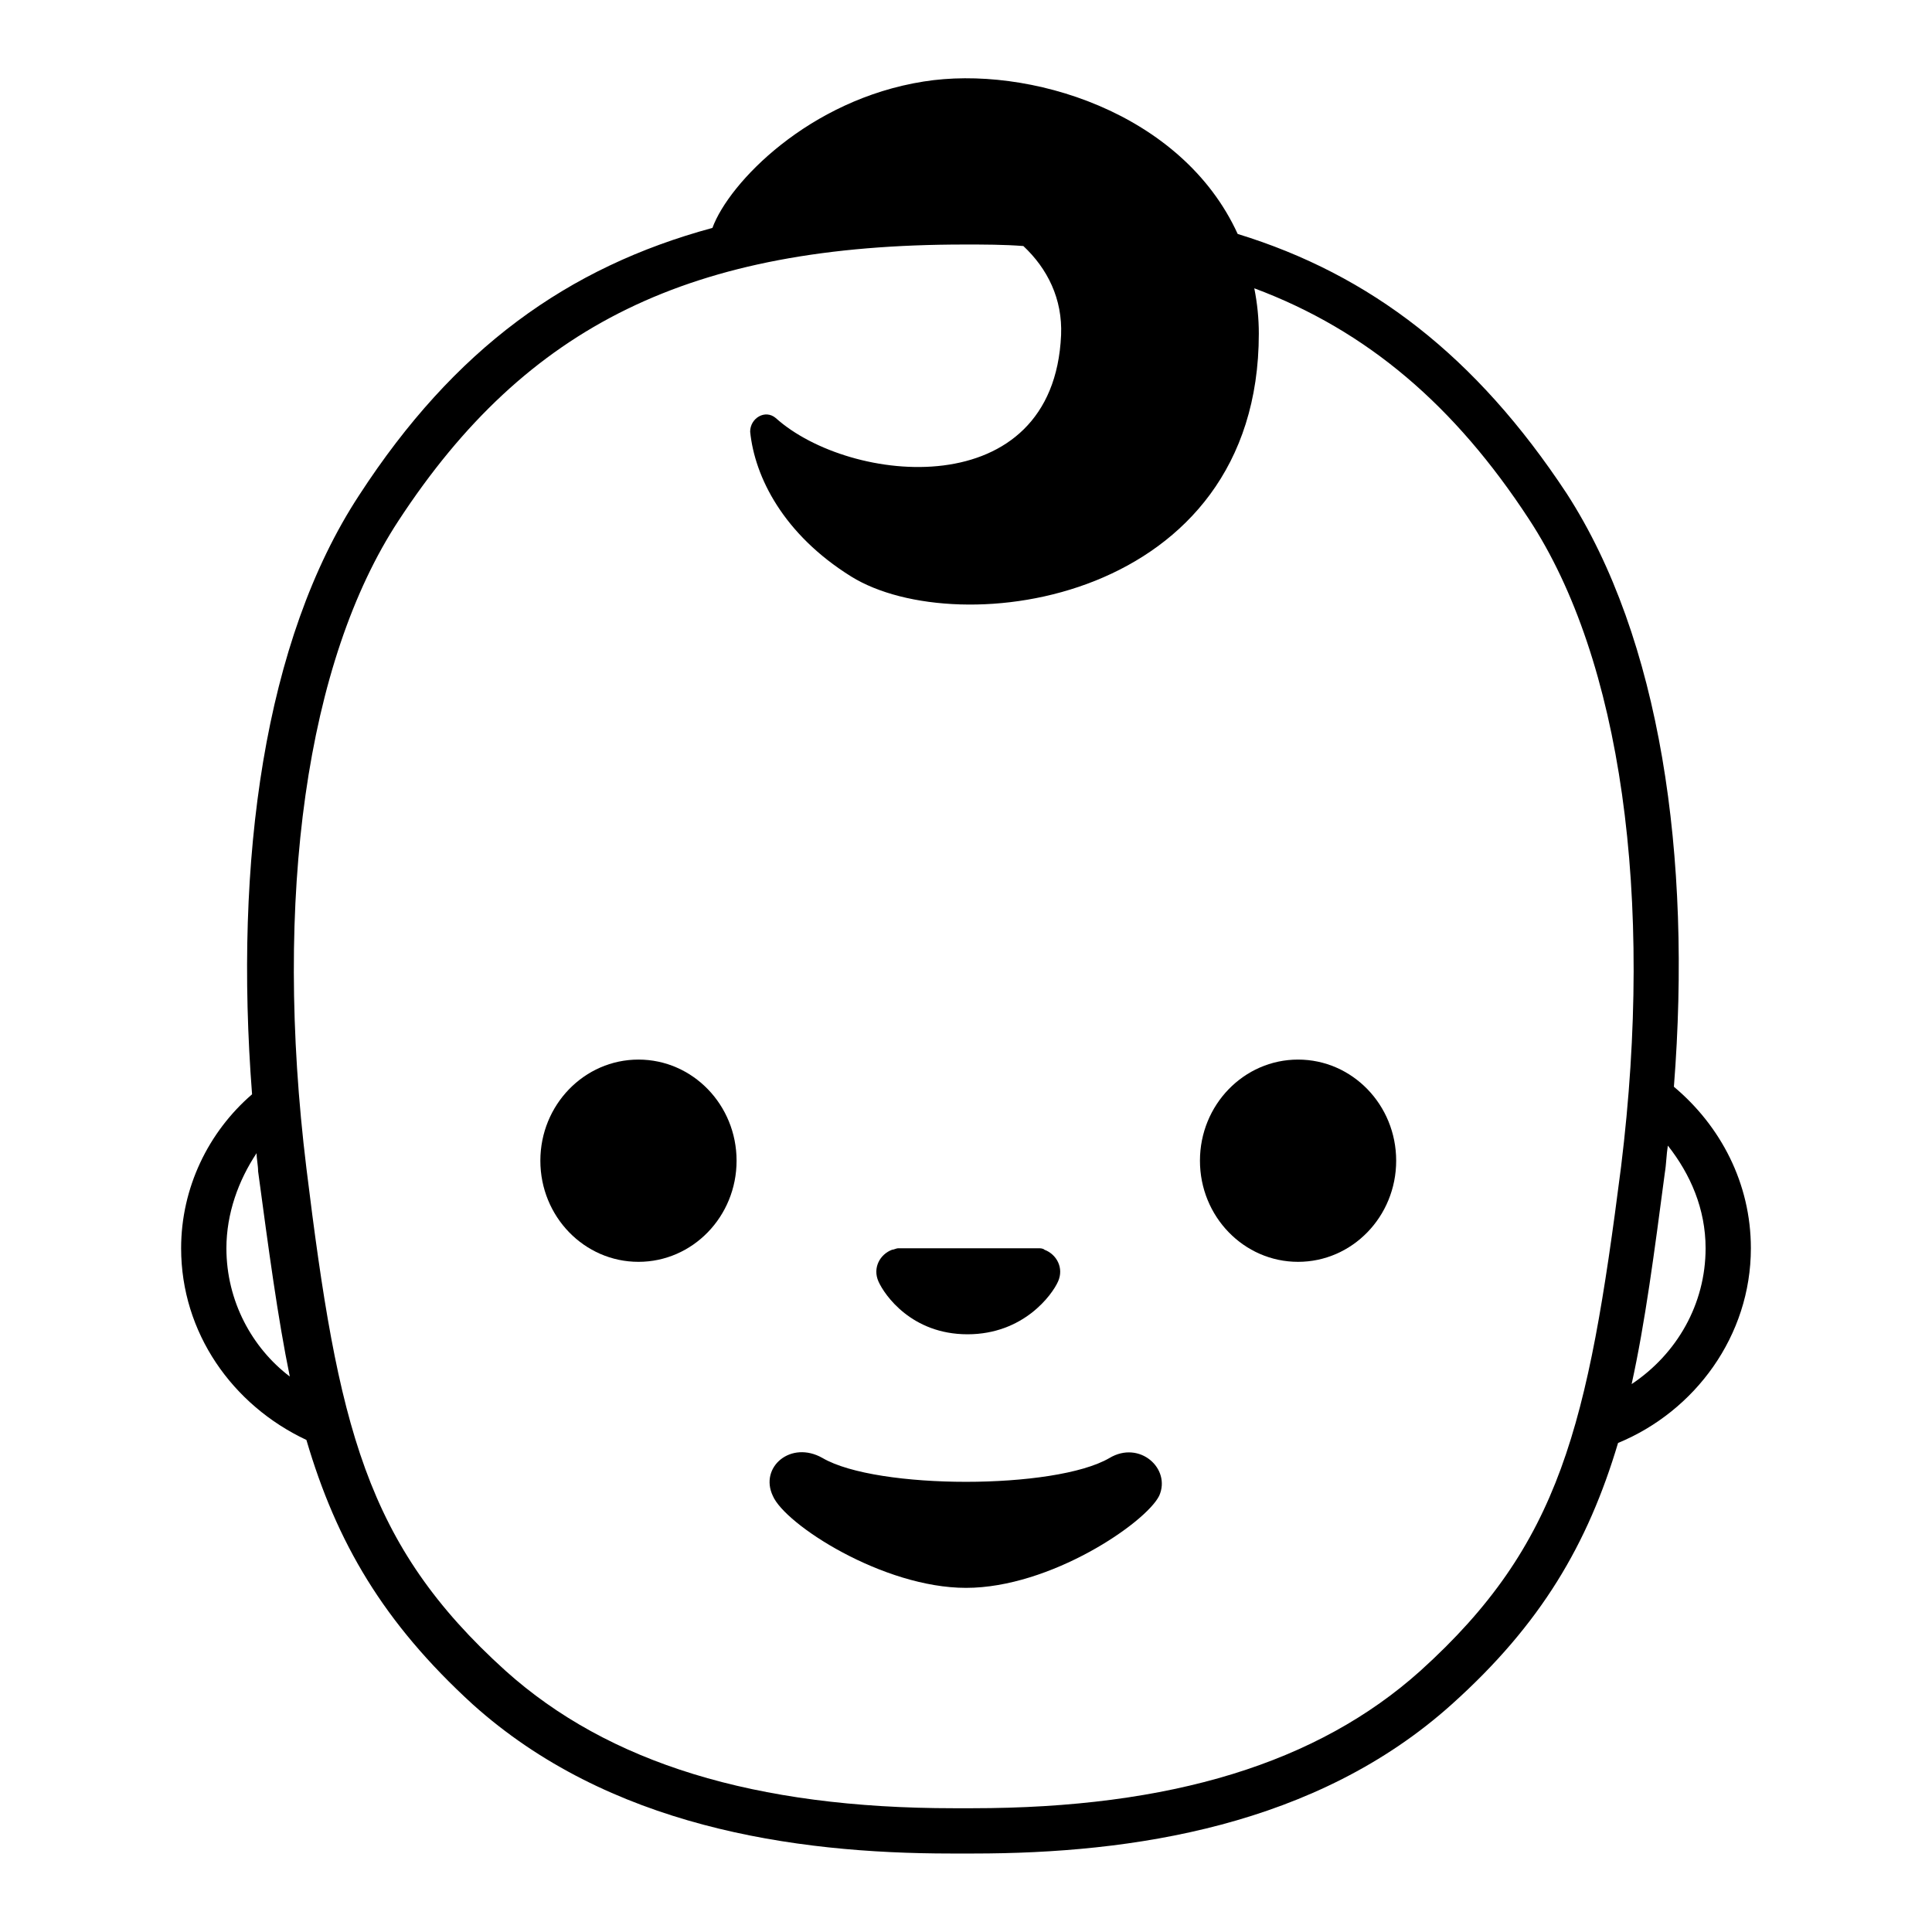 <svg viewBox="0 0 128 128" xmlns="http://www.w3.org/2000/svg">
  <g>
    <path d="M116,82.7c0-4.3-2-8.1-5.1-10.7c1.2-15.3-0.9-29.7-7.1-39.3c-6-9.1-13-14.5-21.8-17.2C78.3,7.4,68.1,4.3,61.2,5.4 c-7.6,1.2-12.9,6.7-14,9.7c-9.6,2.6-17.1,8-23.4,17.7c-6.3,9.6-8.3,24.2-7.1,39.7C13.8,75,12,78.7,12,82.7c0,5.6,3.4,10.4,8.3,12.7 c2,6.8,5.1,12.1,11,17.5c9,8.1,21.2,9.9,31.7,9.9h0.5h0.2H64h0.5c10.5,0,22.7-1.8,31.7-9.9c5.9-5.3,9-10.6,11-17.3 C112.3,93.5,116,88.5,116,82.7z M15,82.7c0-2.3,0.8-4.5,2-6.3c0,0.4,0.1,0.8,0.1,1.2c0.7,5.2,1.3,9.7,2.1,13.6 C16.7,89.3,15,86.2,15,82.7z M94.1,110.7c-6.8,6.1-16.5,9.1-29.7,9.1h-0.2H64h-0.2h0c0,0,0,0,0,0h-0.2h-0.2h-0.2 c-13.2,0-22.9-3-29.7-9.1c-9.3-8.4-11.1-16.2-13.2-33.3c-2.2-18,0-33.6,6.1-42.9c8.5-13,19.4-18.3,37.5-18.3c1.3,0,2.6,0,3.9,0.1 c1.6,1.5,2.6,3.5,2.5,5.9c-0.5,11.3-14,9.9-18.9,5.5c-0.7-0.6-1.7,0-1.7,0.9c0.3,3,2.2,6.8,6.7,9.6c7.1,4.4,27,1.7,27-16.1 c0-1-0.1-2-0.3-3c7.5,2.8,13.3,7.8,18.2,15.3c6.1,9.3,8.3,25,6.1,42.9C105.2,94.5,103.4,102.3,94.1,110.7z M108.1,91.7 c0.9-4.1,1.5-8.7,2.2-14c0.1-0.6,0.1-1.2,0.2-1.8c1.5,1.9,2.5,4.2,2.5,6.8C113,86.4,111.1,89.7,108.1,91.7z"/>
    <path d="M64.1,88.4c3.7,0,5.6-2.6,6-3.5c0.4-0.9-0.1-1.8-0.9-2.1c-0.1-0.1-0.3-0.1-0.4-0.1h-9.3c-0.1,0-0.3,0.1-0.4,0.1 c-0.8,0.3-1.3,1.2-0.9,2.1C58.6,85.8,60.4,88.4,64.1,88.4z"/>
    <ellipse cx="42.3" cy="76.9" rx="6.5" ry="6.7"/>
    <ellipse cx="86" cy="76.9" rx="6.5" ry="6.7"/>
    <path d="M73.5,96.6c-3.6,2.1-15.4,2.1-19,0c-2.1-1.2-4.2,0.6-3.3,2.5c0.8,1.9,7.3,6.1,12.8,6.1c5.6,0,11.9-4.3,12.8-6.1 C77.6,97.3,75.5,95.4,73.5,96.6z"/>
  </g>
</svg>